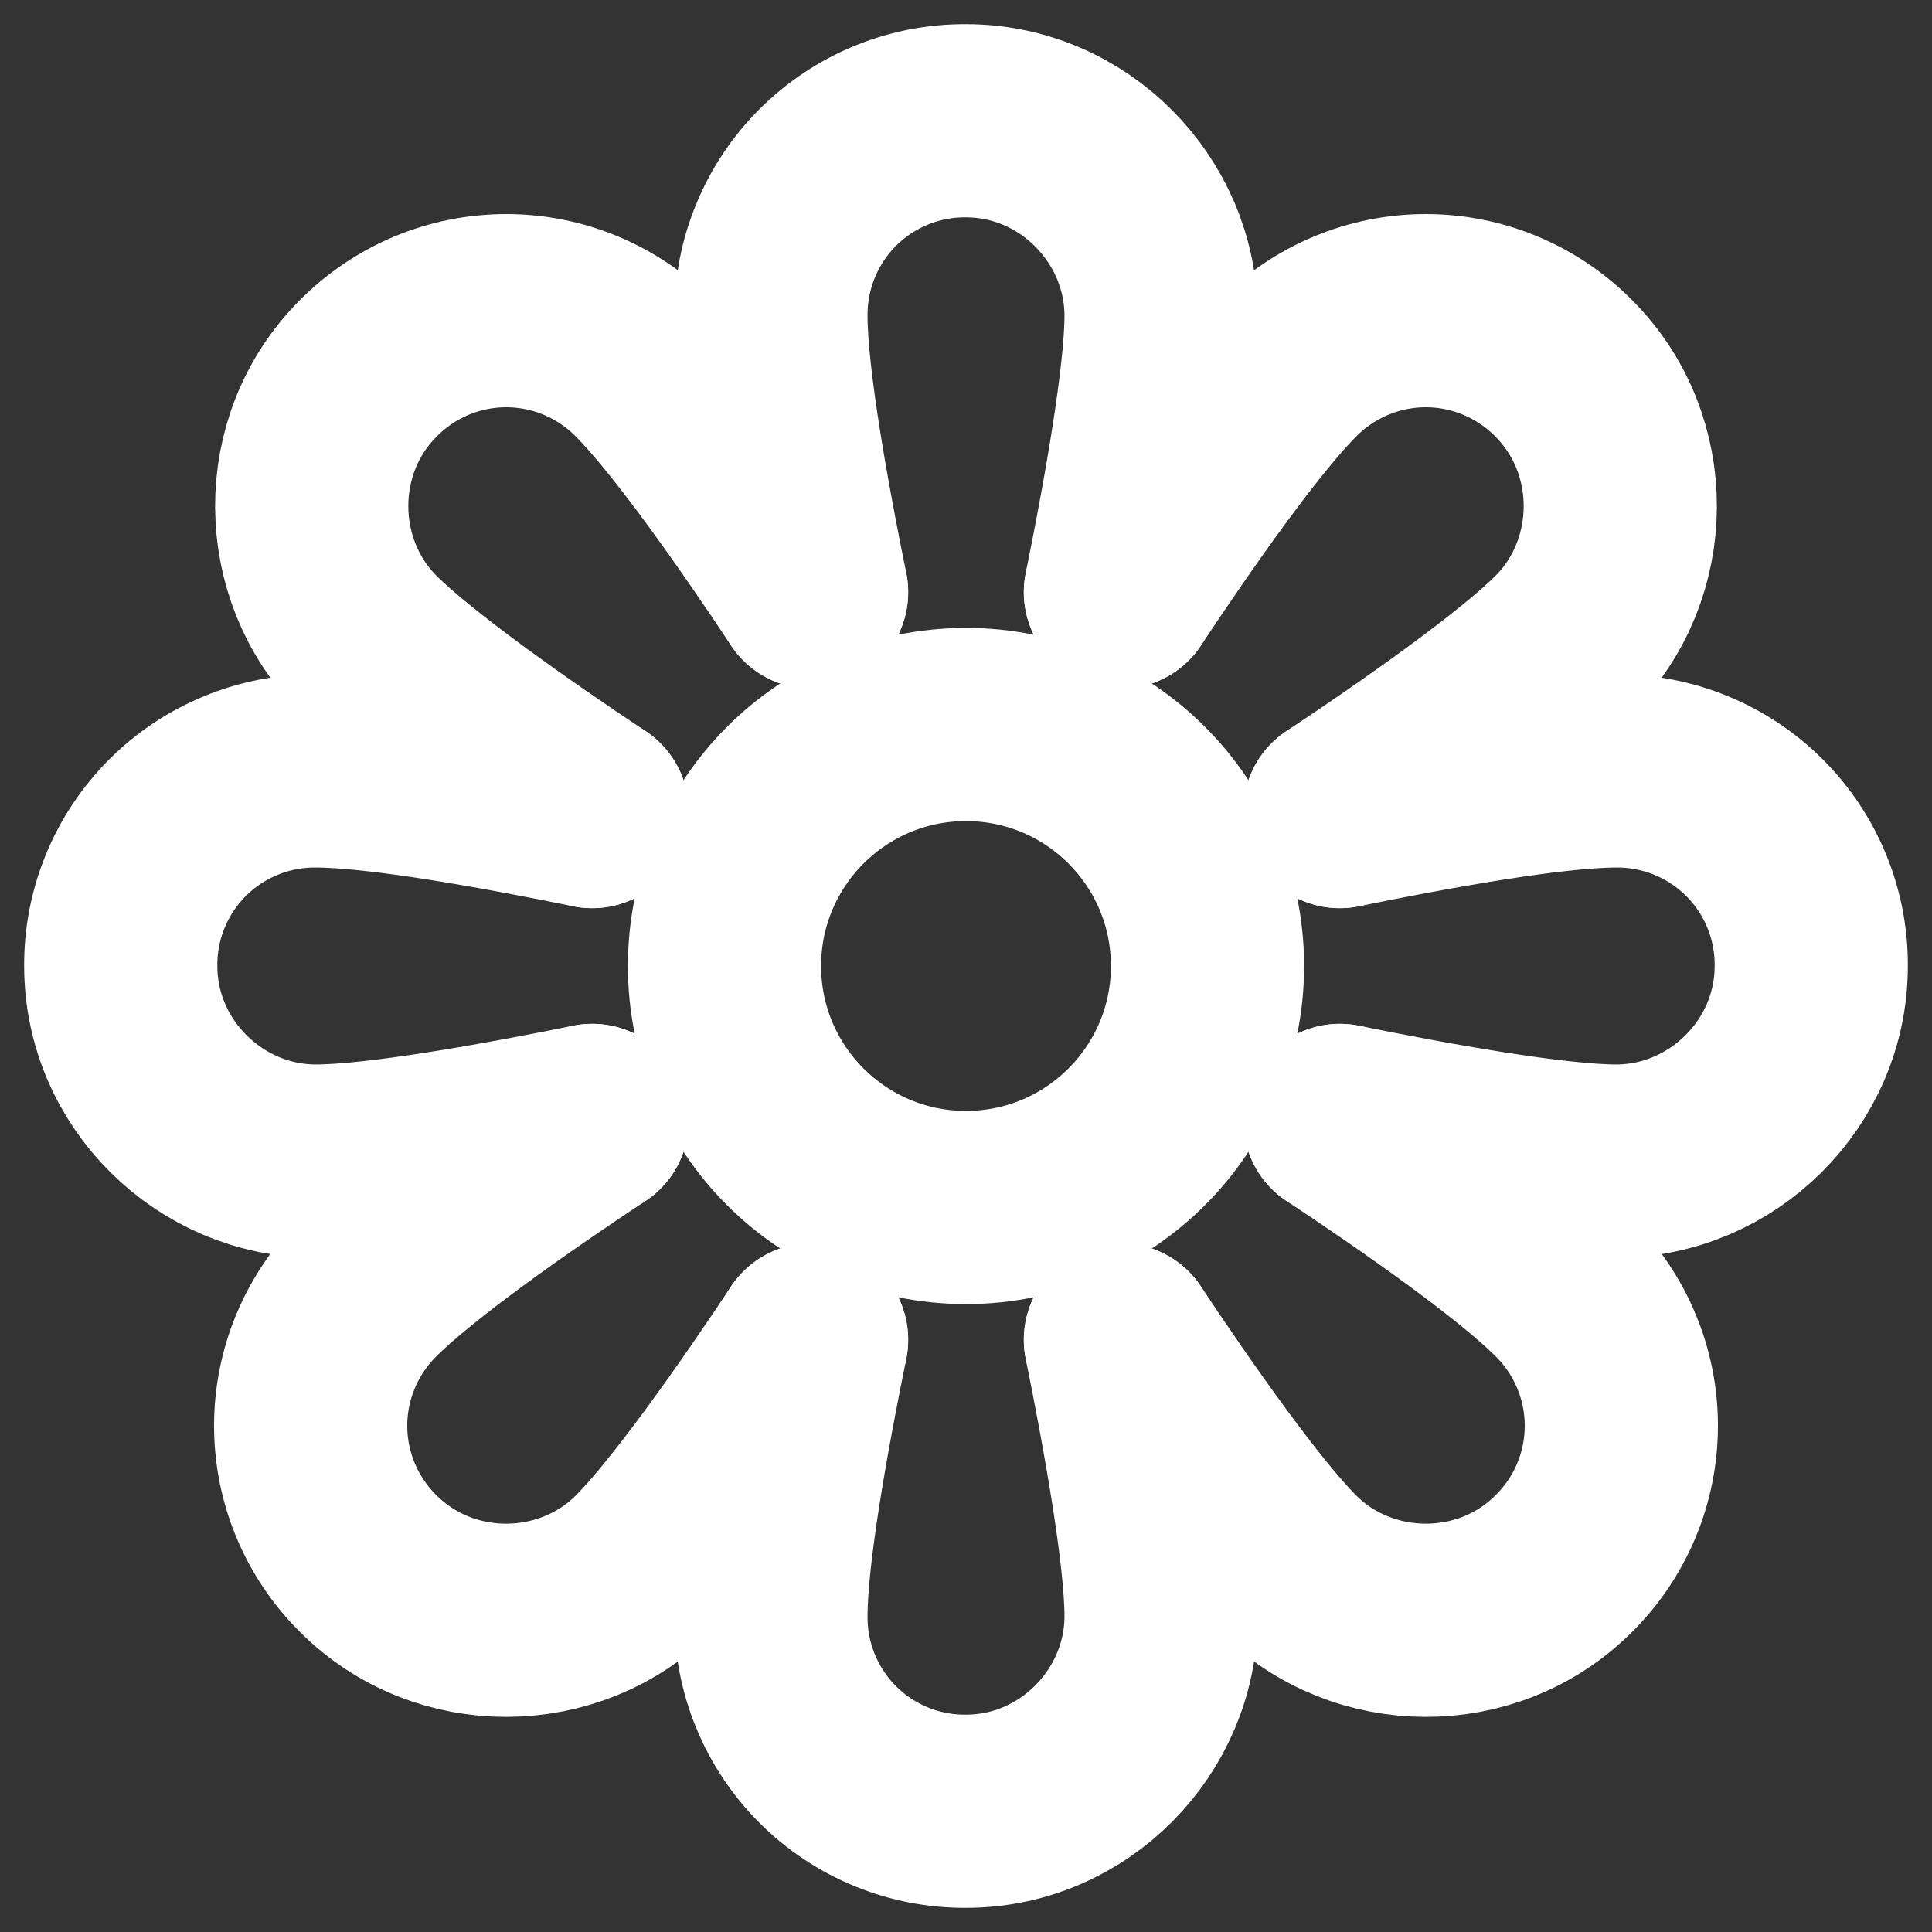 <svg width="30" height="30" viewBox="0 0 30 30" fill="none" xmlns="http://www.w3.org/2000/svg">
<rect x="0" y="0" width="30" height="30" fill="#333333" stroke="none"/>
<g clip-path="url(#clip0_82_137)">
<path d="M12.602 9.194C12.316 7.788 11.971 5.897 11.971 4.904C11.969 4.505 12.045 4.11 12.197 3.742C12.348 3.373 12.571 3.038 12.853 2.756C13.134 2.475 13.469 2.252 13.838 2.1C14.207 1.949 14.602 1.872 15 1.875C16.673 1.875 18.029 3.263 18.029 4.904C18.029 5.87 17.686 7.772 17.398 9.194M12.602 20.805C12.315 22.215 11.971 24.096 11.971 25.096C11.969 25.495 12.045 25.89 12.197 26.258C12.348 26.627 12.571 26.962 12.853 27.244C13.134 27.525 13.469 27.748 13.838 27.9C14.207 28.051 14.602 28.128 15 28.125C16.673 28.125 18.029 26.737 18.029 25.096C18.029 24.127 17.686 22.229 17.398 20.805M20.805 12.602C22.215 12.315 24.096 11.971 25.096 11.971C25.495 11.969 25.89 12.045 26.258 12.197C26.627 12.348 26.962 12.571 27.244 12.853C27.526 13.134 27.748 13.469 27.9 13.838C28.051 14.207 28.128 14.601 28.125 15C28.125 16.673 26.737 18.029 25.096 18.029C24.13 18.029 22.228 17.686 20.805 17.398M9.195 12.602C7.788 12.315 5.899 11.971 4.904 11.971C4.505 11.969 4.11 12.045 3.742 12.197C3.373 12.348 3.038 12.571 2.756 12.853C2.475 13.134 2.252 13.469 2.1 13.838C1.949 14.207 1.872 14.601 1.875 15C1.875 16.673 3.263 18.029 4.904 18.029C5.871 18.029 7.772 17.686 9.195 17.398" stroke="white" stroke-width="3" stroke-miterlimit="10" stroke-linecap="round"/>
<path d="M17.398 9.195C18.192 7.995 19.29 6.426 19.997 5.719C20.277 5.436 20.611 5.211 20.979 5.057C21.346 4.903 21.741 4.824 22.139 4.824C22.538 4.824 22.932 4.903 23.3 5.057C23.667 5.211 24.001 5.436 24.281 5.719C25.464 6.902 25.441 8.842 24.281 10.003C23.598 10.686 22.015 11.8 20.805 12.602M9.195 17.398C7.995 18.192 6.426 19.29 5.719 19.997C5.436 20.277 5.211 20.611 5.057 20.979C4.903 21.346 4.824 21.741 4.824 22.139C4.824 22.538 4.903 22.932 5.057 23.3C5.211 23.667 5.436 24.001 5.719 24.281C6.902 25.464 8.842 25.441 10.003 24.281C10.686 23.598 11.8 22.015 12.602 20.805M20.805 17.398C22.006 18.192 23.574 19.29 24.281 19.997C24.564 20.277 24.79 20.611 24.943 20.979C25.097 21.346 25.176 21.741 25.176 22.139C25.176 22.538 25.097 22.932 24.943 23.3C24.79 23.667 24.564 24.001 24.281 24.281C23.098 25.464 21.158 25.441 19.997 24.281C19.313 23.596 18.201 22.016 17.398 20.805M12.602 9.195C11.81 7.998 10.705 6.422 10.003 5.719C9.723 5.436 9.389 5.211 9.022 5.057C8.654 4.903 8.259 4.824 7.861 4.824C7.463 4.824 7.068 4.903 6.7 5.057C6.333 5.211 5.999 5.436 5.719 5.719C4.536 6.902 4.559 8.842 5.719 10.003C6.4 10.683 7.987 11.8 9.195 12.602" stroke="white" stroke-width="3" stroke-miterlimit="10" stroke-linecap="round"/>
<path d="M15 18.75C17.071 18.75 18.75 17.071 18.75 15C18.75 12.929 17.071 11.25 15 11.25C12.929 11.25 11.25 12.929 11.25 15C11.25 17.071 12.929 18.75 15 18.75Z" stroke="white" stroke-width="3" stroke-miterlimit="10" stroke-linecap="round"/>
</g>
<defs>
<clipPath id="clip0_82_137">
<rect width="30" height="30" fill="white"/>
</clipPath>
</defs>
</svg>
